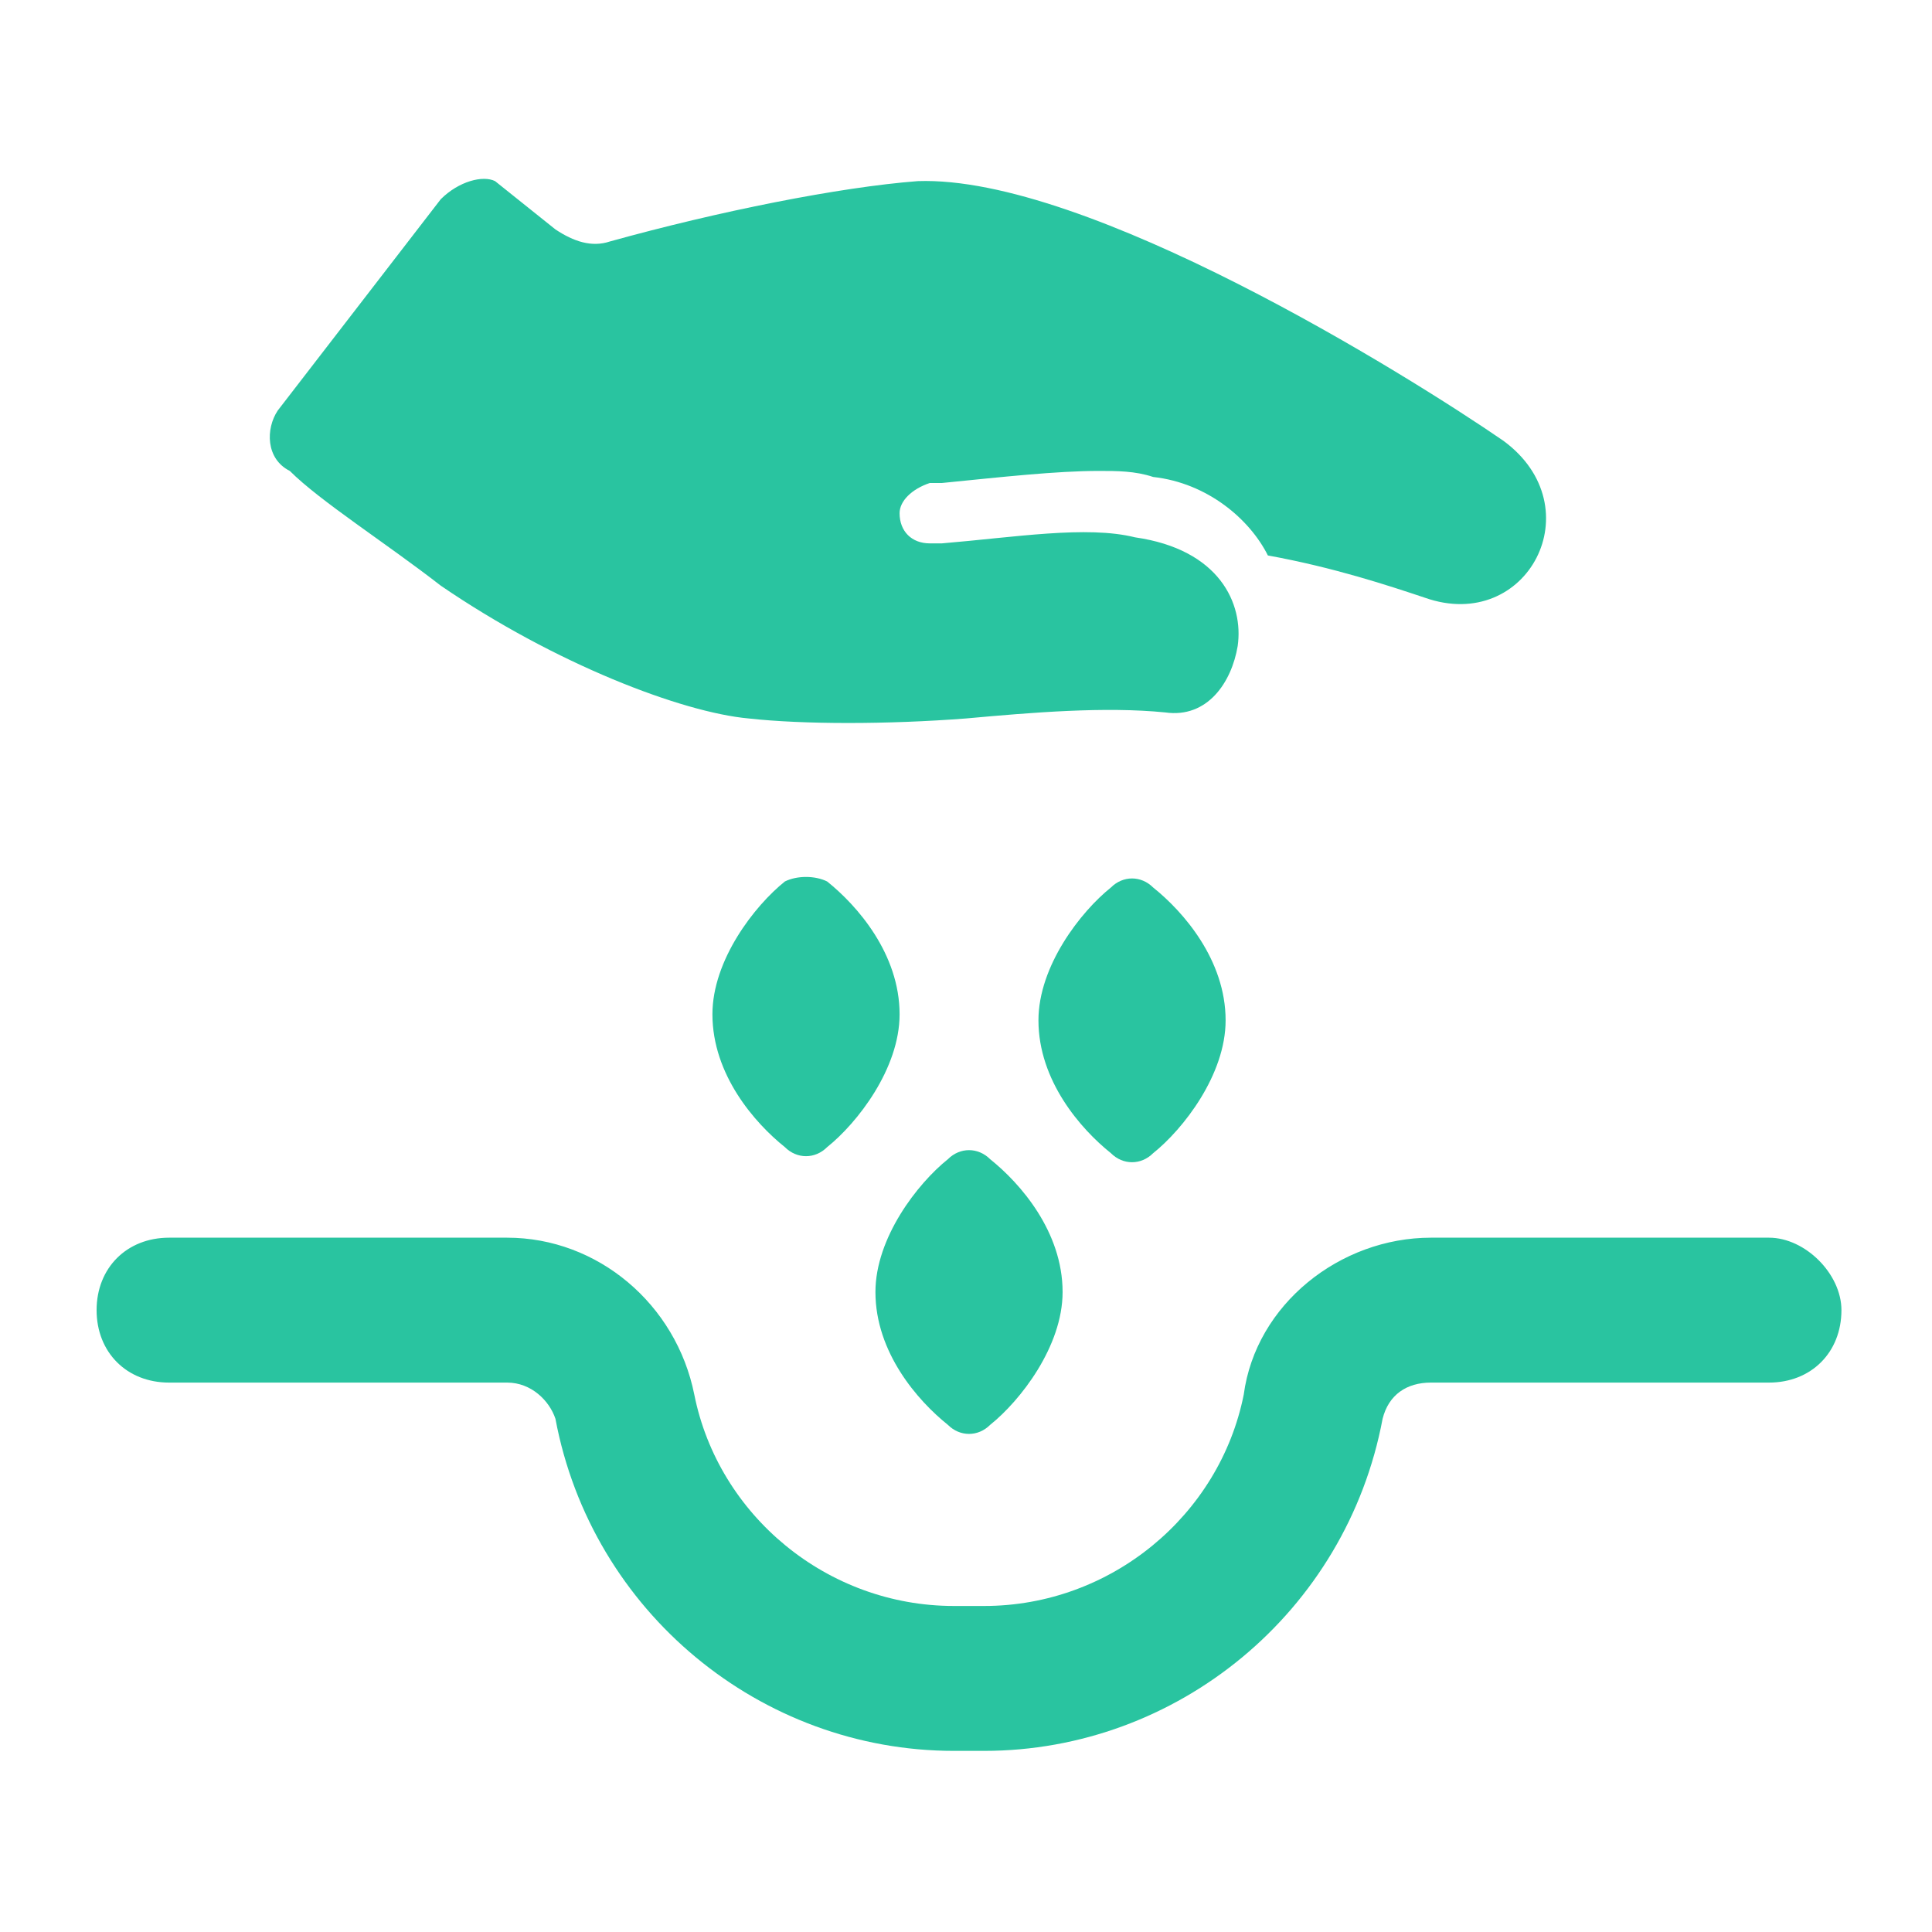 <?xml version="1.0" encoding="utf-8"?>
<!-- Generator: Adobe Illustrator 25.2.3, SVG Export Plug-In . SVG Version: 6.00 Build 0)  -->
<svg version="1.1" id="home" xmlns="http://www.w3.org/2000/svg" xmlns:xlink="http://www.w3.org/1999/xlink" x="0px" y="0px"
	 viewBox="0 0 32 32" style="enable-background:new 0 0 32 32;" xml:space="preserve">
<style type="text/css">
	.st0{fill:#29C4A0;}
</style>
<g>
	<path class="st0" d="M7.3,9.7c1.9,1.3,4,2.1,5.1,2.2c0.9,0.1,2.3,0.1,3.6,0c1.1-0.1,2.3-0.2,3.3-0.1c0.7,0.1,1.1-0.5,1.2-1.1
		c0.1-0.7-0.3-1.6-1.7-1.8c-0.8-0.2-2,0-3.2,0.1c-0.1,0-0.2,0-0.2,0c-0.3,0-0.5-0.2-0.5-0.5c0-0.2,0.2-0.4,0.5-0.5
		c0.1,0,0.1,0,0.2,0c1-0.1,1.9-0.2,2.6-0.2c0.3,0,0.6,0,0.9,0.1C20,8,20.7,8.6,21,9.2c1.1,0.2,2,0.5,2.6,0.7
		c1.7,0.6,2.8-1.5,1.3-2.6c-1.6-1.1-6.9-4.4-9.7-4.3c-1.3,0.1-3.3,0.5-5.1,1c-0.3,0.1-0.6,0-0.9-0.2l-1-0.8C8,2.9,7.6,3,7.3,3.3
		L4.6,6.8c-0.2,0.3-0.2,0.8,0.2,1C5.3,8.3,6.4,9,7.3,9.7z"/>
	<path class="st0" d="M29.3,20.5h-5.6c-1.5,0-2.9,1.1-3.1,2.6c-0.4,2-2.2,3.5-4.3,3.5h-0.5c-2.1,0-3.9-1.5-4.3-3.5
		c-0.3-1.5-1.6-2.6-3.1-2.6H2.8c-0.7,0-1.2,0.5-1.2,1.2c0,0.7,0.5,1.2,1.2,1.2h5.6c0.4,0,0.7,0.3,0.8,0.6c0.6,3.2,3.4,5.5,6.6,5.5
		h0.5c3.2,0,6-2.3,6.6-5.5c0.1-0.4,0.4-0.6,0.8-0.6h5.6c0.7,0,1.2-0.5,1.2-1.2C30.5,21.1,29.9,20.5,29.3,20.5z"/>
	<path class="st0" d="M16.4,23.6c0.5-0.4,1.2-1.3,1.2-2.2c0-1-0.7-1.8-1.2-2.2c-0.2-0.2-0.5-0.2-0.7,0c-0.5,0.4-1.2,1.3-1.2,2.2
		c0,1,0.7,1.8,1.2,2.2C15.9,23.8,16.2,23.8,16.4,23.6z"/>
	<path class="st0" d="M19.1,19.1c0.5-0.4,1.2-1.3,1.2-2.2c0-1-0.7-1.8-1.2-2.2c-0.2-0.2-0.5-0.2-0.7,0c-0.5,0.4-1.2,1.3-1.2,2.2
		c0,1,0.7,1.8,1.2,2.2C18.6,19.3,18.9,19.3,19.1,19.1z"/>
	<path class="st0" d="M13,14.6c-0.5,0.4-1.2,1.3-1.2,2.2c0,1,0.7,1.8,1.2,2.2c0.2,0.2,0.5,0.2,0.7,0c0.5-0.4,1.2-1.3,1.2-2.2
		c0-1-0.7-1.8-1.2-2.2C13.5,14.5,13.2,14.5,13,14.6z"/>
</g>
</svg>

